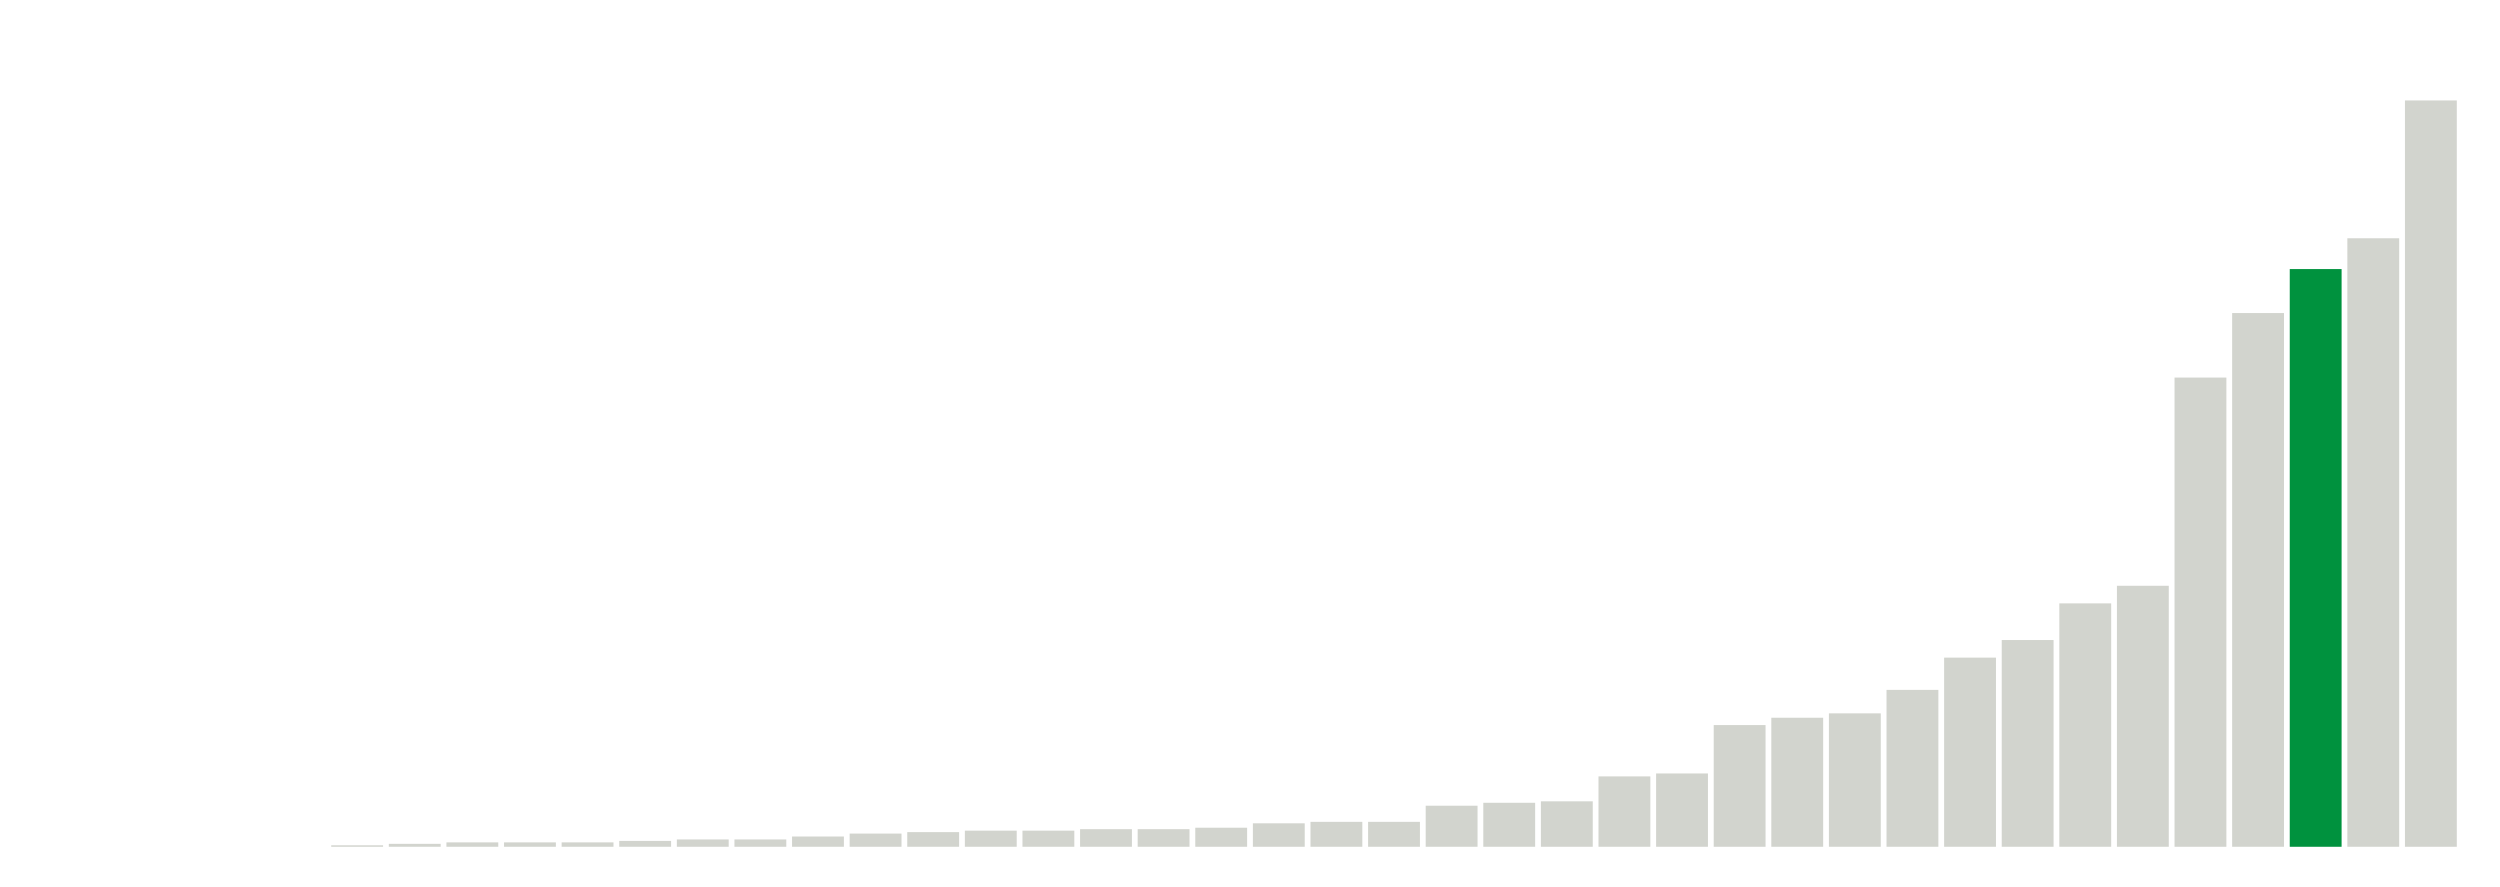 <svg xmlns="http://www.w3.org/2000/svg" xmlns:xlink="http://www.w3.org/1999/xlink" version="1.1" class="marks" width="310" height="110" ><g fill="none" stroke-miterlimit="10" transform="translate(5,5)"><g class="mark-group role-frame root" role="graphics-object" aria-roledescription="group mark container"><g transform="translate(0,0)"><path class="background" aria-hidden="true" d="M0,0h300v100h-300Z" stroke="#ddd" stroke-width="0"/><g><g class="mark-rect role-mark marks" role="graphics-symbol" aria-roledescription="rect mark container"><path d="M0.357,100h6.429v0h-6.429Z" fill="#D2D4CE"/><path d="M7.5,100h6.429v0h-6.429Z" fill="#D2D4CE"/><path d="M14.643,100h6.429v0h-6.429Z" fill="#D2D4CE"/><path d="M21.786,100h6.429v0h-6.429Z" fill="#D2D4CE"/><path d="M28.929,100h6.429v0h-6.429Z" fill="#D2D4CE"/><path d="M36.071,99.818h6.429v0.182h-6.429Z" fill="#D2D4CE"/><path d="M43.214,99.636h6.429v0.364h-6.429Z" fill="#D2D4CE"/><path d="M50.357,99.455h6.429v0.545h-6.429Z" fill="#D2D4CE"/><path d="M57.5,99.455h6.429v0.545h-6.429Z" fill="#D2D4CE"/><path d="M64.643,99.455h6.429v0.545h-6.429Z" fill="#D2D4CE"/><path d="M71.786,99.273h6.429v0.727h-6.429Z" fill="#D2D4CE"/><path d="M78.929,99.091h6.429v0.909h-6.429Z" fill="#D2D4CE"/><path d="M86.071,99.091h6.429v0.909h-6.429Z" fill="#D2D4CE"/><path d="M93.214,98.727h6.429v1.273h-6.429Z" fill="#D2D4CE"/><path d="M100.357,98.364h6.429v1.636h-6.429Z" fill="#D2D4CE"/><path d="M107.5,98.182h6.429v1.818h-6.429Z" fill="#D2D4CE"/><path d="M114.643,98h6.429v2h-6.429Z" fill="#D2D4CE"/><path d="M121.786,98h6.429v2h-6.429Z" fill="#D2D4CE"/><path d="M128.929,97.818h6.429v2.182h-6.429Z" fill="#D2D4CE"/><path d="M136.071,97.818h6.429v2.182h-6.429Z" fill="#D2D4CE"/><path d="M143.214,97.636h6.429v2.364h-6.429Z" fill="#D2D4CE"/><path d="M150.357,97.091h6.429v2.909h-6.429Z" fill="#D2D4CE"/><path d="M157.5,96.909h6.429v3.091h-6.429Z" fill="#D2D4CE"/><path d="M164.643,96.909h6.429v3.091h-6.429Z" fill="#D2D4CE"/><path d="M171.786,94.909h6.429v5.091h-6.429Z" fill="#D2D4CE"/><path d="M178.929,94.545h6.429v5.455h-6.429Z" fill="#D2D4CE"/><path d="M186.071,94.364h6.429v5.636h-6.429Z" fill="#D2D4CE"/><path d="M193.214,91.273h6.429v8.727h-6.429Z" fill="#D2D4CE"/><path d="M200.357,90.909h6.429v9.091h-6.429Z" fill="#D2D4CE"/><path d="M207.5,84.909h6.429v15.091h-6.429Z" fill="#D2D4CE"/><path d="M214.643,84h6.429v16h-6.429Z" fill="#D2D4CE"/><path d="M221.786,83.455h6.429v16.545h-6.429Z" fill="#D2D4CE"/><path d="M228.929,80.545h6.429v19.455h-6.429Z" fill="#D2D4CE"/><path d="M236.071,76.545h6.429v23.455h-6.429Z" fill="#D2D4CE"/><path d="M243.214,74.364h6.429v25.636h-6.429Z" fill="#D2D4CE"/><path d="M250.357,69.818h6.429v30.182h-6.429Z" fill="#D2D4CE"/><path d="M257.5,67.636h6.429v32.364h-6.429Z" fill="#D2D4CE"/><path d="M264.643,41.818h6.429v58.182h-6.429Z" fill="#D2D4CE"/><path d="M271.786,33.818h6.429v66.182h-6.429Z" fill="#D2D4CE"/><path d="M278.929,28.364h6.429v71.636h-6.429Z" fill="#00923E"/><path d="M286.071,24.545h6.429v75.455h-6.429Z" fill="#D2D4CE"/><path d="M293.214,7.455h6.429v92.545h-6.429Z" fill="#D2D4CE"/></g></g><path class="foreground" aria-hidden="true" d="" display="none"/></g></g></g></svg>